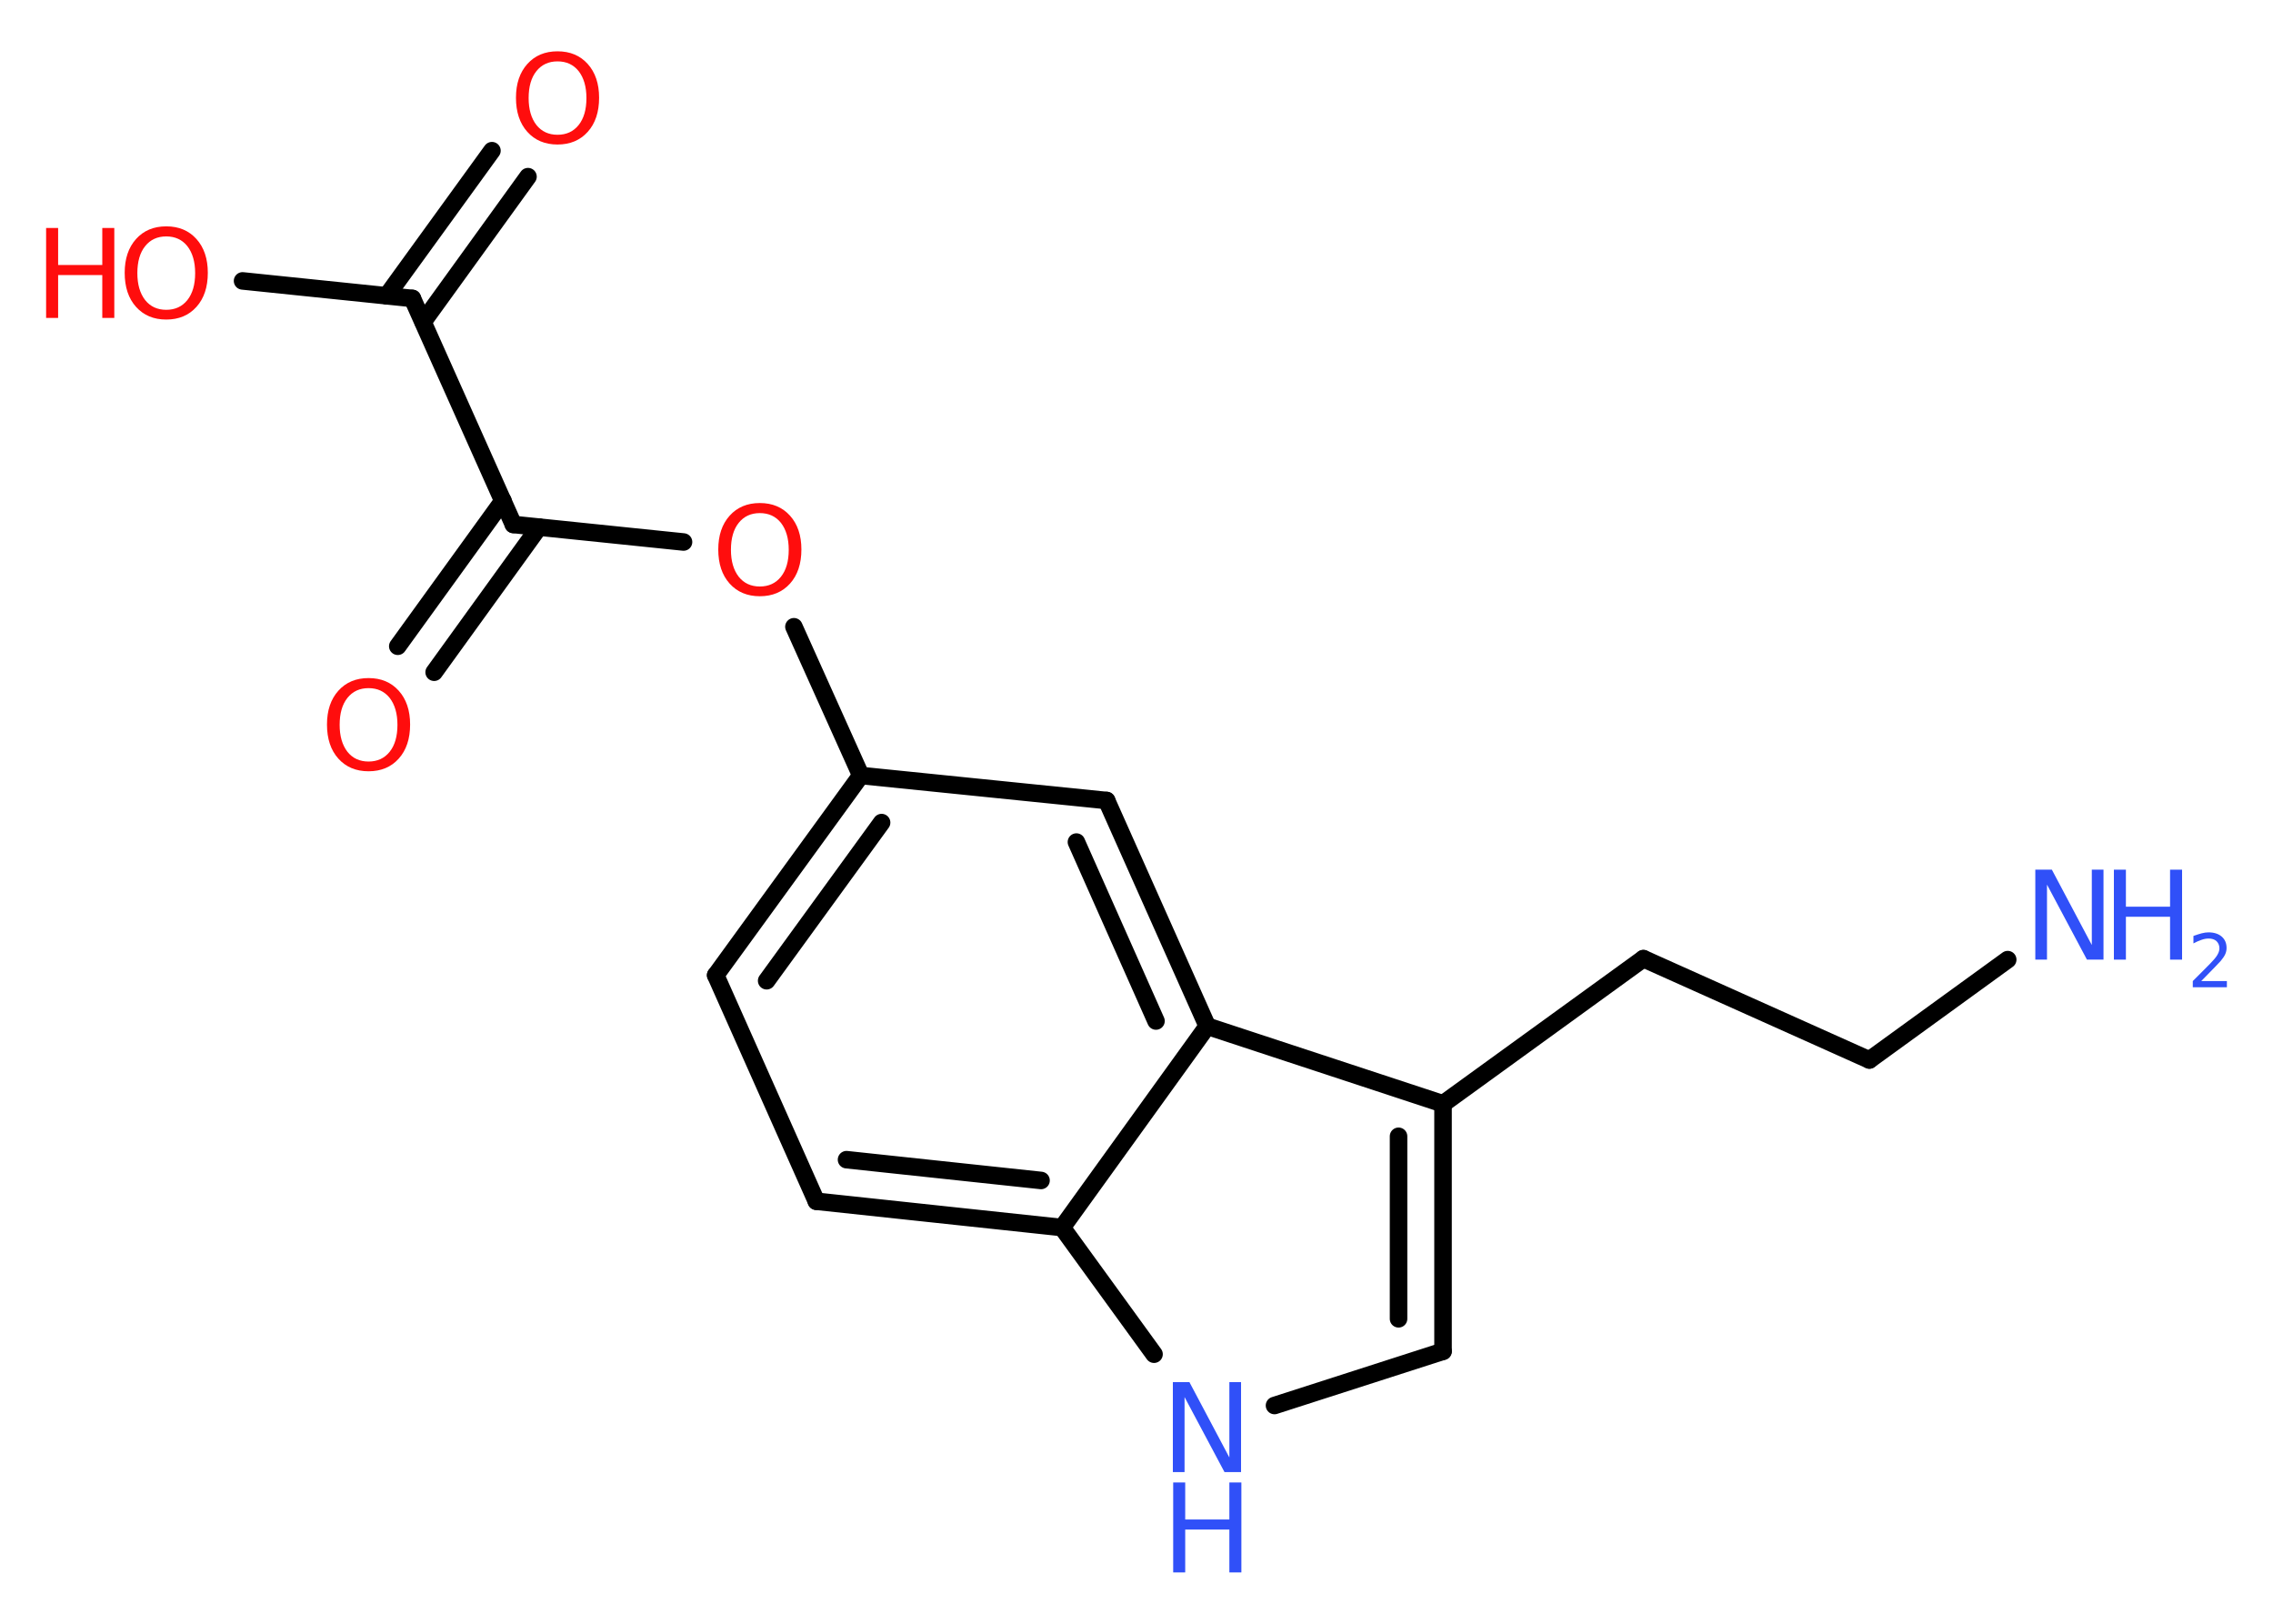 <?xml version='1.0' encoding='UTF-8'?>
<!DOCTYPE svg PUBLIC "-//W3C//DTD SVG 1.1//EN" "http://www.w3.org/Graphics/SVG/1.1/DTD/svg11.dtd">
<svg version='1.2' xmlns='http://www.w3.org/2000/svg' xmlns:xlink='http://www.w3.org/1999/xlink' width='70.0mm' height='50.0mm' viewBox='0 0 70.0 50.0'>
  <desc>Generated by the Chemistry Development Kit (http://github.com/cdk)</desc>
  <g stroke-linecap='round' stroke-linejoin='round' stroke='#000000' stroke-width='.54' fill='#FF0D0D'>
    <rect x='.0' y='.0' width='70.0' height='50.0' fill='#FFFFFF' stroke='none'/>
    <g id='mol1' class='mol'>
      <line id='mol1bnd1' class='bond' x1='61.83' y1='29.55' x2='57.57' y2='32.64'/>
      <line id='mol1bnd2' class='bond' x1='57.57' y1='32.64' x2='50.61' y2='29.52'/>
      <line id='mol1bnd3' class='bond' x1='50.61' y1='29.52' x2='44.44' y2='33.99'/>
      <g id='mol1bnd4' class='bond'>
        <line x1='44.44' y1='41.61' x2='44.44' y2='33.99'/>
        <line x1='43.07' y1='40.61' x2='43.07' y2='34.99'/>
      </g>
      <line id='mol1bnd5' class='bond' x1='44.44' y1='41.61' x2='39.25' y2='43.28'/>
      <line id='mol1bnd6' class='bond' x1='35.54' y1='41.7' x2='32.71' y2='37.8'/>
      <g id='mol1bnd7' class='bond'>
        <line x1='25.14' y1='36.99' x2='32.71' y2='37.8'/>
        <line x1='26.07' y1='35.71' x2='32.06' y2='36.35'/>
      </g>
      <line id='mol1bnd8' class='bond' x1='25.14' y1='36.99' x2='22.04' y2='30.03'/>
      <g id='mol1bnd9' class='bond'>
        <line x1='26.51' y1='23.88' x2='22.04' y2='30.03'/>
        <line x1='27.15' y1='25.33' x2='23.61' y2='30.2'/>
      </g>
      <line id='mol1bnd10' class='bond' x1='26.51' y1='23.88' x2='24.45' y2='19.3'/>
      <line id='mol1bnd11' class='bond' x1='21.05' y1='16.69' x2='15.81' y2='16.15'/>
      <g id='mol1bnd12' class='bond'>
        <line x1='16.6' y1='16.23' x2='13.37' y2='20.7'/>
        <line x1='15.49' y1='15.42' x2='12.25' y2='19.9'/>
      </g>
      <line id='mol1bnd13' class='bond' x1='15.81' y1='16.15' x2='12.7' y2='9.19'/>
      <g id='mol1bnd14' class='bond'>
        <line x1='11.91' y1='9.11' x2='15.15' y2='4.64'/>
        <line x1='13.03' y1='9.91' x2='16.26' y2='5.44'/>
      </g>
      <line id='mol1bnd15' class='bond' x1='12.7' y1='9.19' x2='7.47' y2='8.65'/>
      <line id='mol1bnd16' class='bond' x1='26.51' y1='23.88' x2='34.08' y2='24.65'/>
      <g id='mol1bnd17' class='bond'>
        <line x1='37.18' y1='31.6' x2='34.08' y2='24.65'/>
        <line x1='35.6' y1='31.44' x2='33.15' y2='25.93'/>
      </g>
      <line id='mol1bnd18' class='bond' x1='44.44' y1='33.99' x2='37.18' y2='31.6'/>
      <line id='mol1bnd19' class='bond' x1='32.71' y1='37.8' x2='37.18' y2='31.6'/>
      <g id='mol1atm1' class='atom'>
        <path d='M62.69 26.78h.5l1.23 2.32v-2.32h.36v2.77h-.51l-1.23 -2.31v2.31h-.36v-2.77z' stroke='none' fill='#3050F8'/>
        <path d='M65.1 26.78h.37v1.14h1.36v-1.14h.37v2.77h-.37v-1.32h-1.36v1.32h-.37v-2.77z' stroke='none' fill='#3050F8'/>
        <path d='M67.8 30.21h.78v.19h-1.05v-.19q.13 -.13 .35 -.35q.22 -.22 .28 -.29q.11 -.12 .15 -.21q.04 -.08 .04 -.16q.0 -.13 -.09 -.22q-.09 -.08 -.24 -.08q-.11 .0 -.22 .04q-.12 .04 -.25 .11v-.23q.14 -.05 .25 -.08q.12 -.03 .21 -.03q.26 .0 .41 .13q.15 .13 .15 .35q.0 .1 -.04 .19q-.04 .09 -.14 .21q-.03 .03 -.18 .19q-.15 .15 -.42 .43z' stroke='none' fill='#3050F8'/>
      </g>
      <g id='mol1atm6' class='atom'>
        <path d='M36.13 42.56h.5l1.23 2.32v-2.32h.36v2.77h-.51l-1.23 -2.31v2.31h-.36v-2.77z' stroke='none' fill='#3050F8'/>
        <path d='M36.13 45.65h.37v1.14h1.36v-1.14h.37v2.77h-.37v-1.32h-1.36v1.32h-.37v-2.77z' stroke='none' fill='#3050F8'/>
      </g>
      <path id='mol1atm11' class='atom' d='M23.4 15.8q-.41 .0 -.65 .3q-.24 .3 -.24 .83q.0 .52 .24 .83q.24 .3 .65 .3q.41 .0 .65 -.3q.24 -.3 .24 -.83q.0 -.52 -.24 -.83q-.24 -.3 -.65 -.3zM23.4 15.49q.58 .0 .93 .39q.35 .39 .35 1.04q.0 .66 -.35 1.05q-.35 .39 -.93 .39q-.58 .0 -.93 -.39q-.35 -.39 -.35 -1.05q.0 -.65 .35 -1.04q.35 -.39 .93 -.39z' stroke='none'/>
      <path id='mol1atm13' class='atom' d='M11.35 21.19q-.41 .0 -.65 .3q-.24 .3 -.24 .83q.0 .52 .24 .83q.24 .3 .65 .3q.41 .0 .65 -.3q.24 -.3 .24 -.83q.0 -.52 -.24 -.83q-.24 -.3 -.65 -.3zM11.35 20.88q.58 .0 .93 .39q.35 .39 .35 1.04q.0 .66 -.35 1.05q-.35 .39 -.93 .39q-.58 .0 -.93 -.39q-.35 -.39 -.35 -1.05q.0 -.65 .35 -1.04q.35 -.39 .93 -.39z' stroke='none'/>
      <path id='mol1atm15' class='atom' d='M17.17 1.89q-.41 .0 -.65 .3q-.24 .3 -.24 .83q.0 .52 .24 .83q.24 .3 .65 .3q.41 .0 .65 -.3q.24 -.3 .24 -.83q.0 -.52 -.24 -.83q-.24 -.3 -.65 -.3zM17.17 1.58q.58 .0 .93 .39q.35 .39 .35 1.04q.0 .66 -.35 1.05q-.35 .39 -.93 .39q-.58 .0 -.93 -.39q-.35 -.39 -.35 -1.05q.0 -.65 .35 -1.04q.35 -.39 .93 -.39z' stroke='none'/>
      <g id='mol1atm16' class='atom'>
        <path d='M5.12 7.28q-.41 .0 -.65 .3q-.24 .3 -.24 .83q.0 .52 .24 .83q.24 .3 .65 .3q.41 .0 .65 -.3q.24 -.3 .24 -.83q.0 -.52 -.24 -.83q-.24 -.3 -.65 -.3zM5.12 6.97q.58 .0 .93 .39q.35 .39 .35 1.04q.0 .66 -.35 1.05q-.35 .39 -.93 .39q-.58 .0 -.93 -.39q-.35 -.39 -.35 -1.05q.0 -.65 .35 -1.04q.35 -.39 .93 -.39z' stroke='none'/>
        <path d='M1.42 7.02h.37v1.14h1.36v-1.14h.37v2.77h-.37v-1.32h-1.36v1.32h-.37v-2.77z' stroke='none'/>
      </g>
    </g>
  </g>
</svg>
